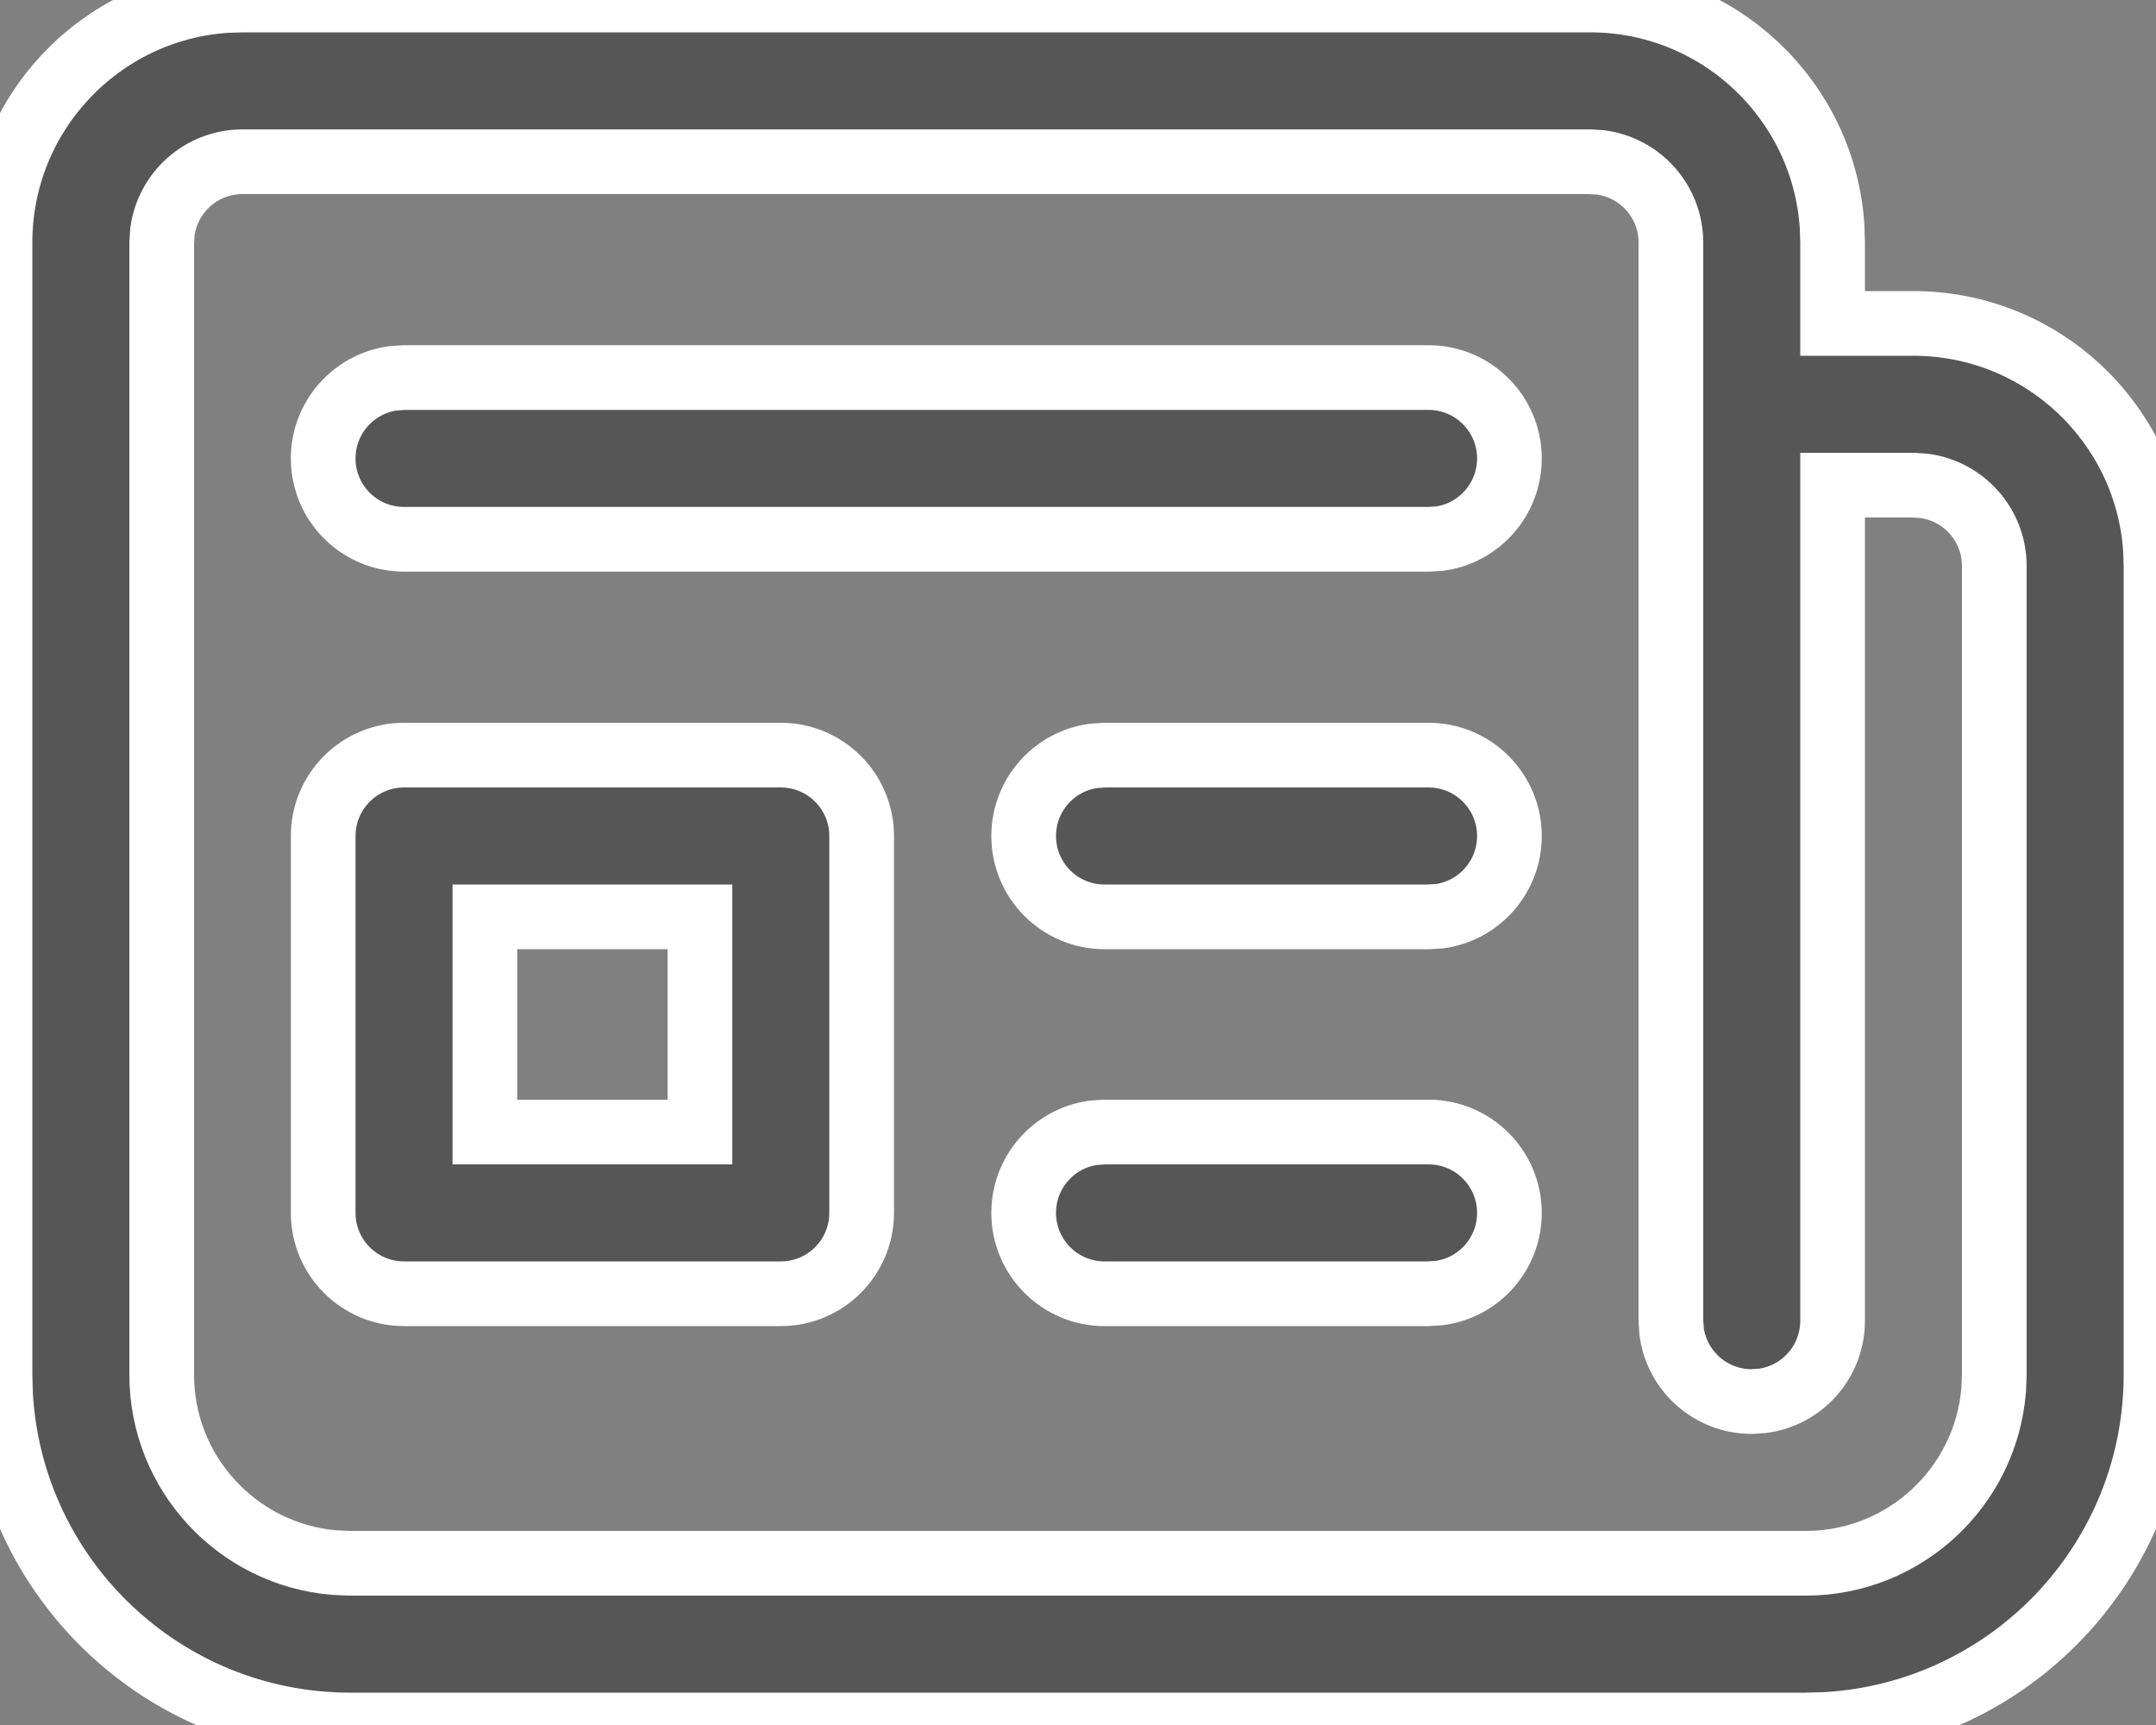 <svg width="20" height="16" viewBox="0 0 20 16" stroke="#fff" stroke-width="0.6px" fill="none" xmlns="http://www.w3.org/2000/svg">
<rect x="0" y="0" width="20" height="16" fill="#808080" stroke="none"/>
<path d="M16.75 16H3.25C1.517 16 0.101 14.643 0.005 12.934L0 12.75V2.25C0 1.059 0.925 0.084 2.096 0.005L2.25 0H14.75C15.941 0 16.916 0.925 16.995 2.096L17 2.25V3H17.75C18.941 3 19.916 3.925 19.995 5.096L20 5.25V12.75C20 14.483 18.643 15.899 16.934 15.995L16.75 16H3.25H16.75ZM3.25 14.5H16.75C17.668 14.5 18.421 13.793 18.494 12.893L18.5 12.75V5.25C18.5 4.87 18.218 4.557 17.852 4.507L17.75 4.5H17V12.25C17 12.63 16.718 12.944 16.352 12.993L16.25 13C15.87 13 15.556 12.718 15.507 12.352L15.5 12.25V2.25C15.5 1.87 15.218 1.557 14.852 1.507L14.75 1.5H2.25C1.87 1.5 1.557 1.782 1.507 2.148L1.5 2.25V12.75C1.5 13.668 2.207 14.421 3.106 14.494L3.25 14.5H16.75H3.25ZM10.246 10.5H13.252C13.666 10.5 14.002 10.836 14.002 11.25C14.002 11.63 13.72 11.944 13.354 11.993L13.252 12H10.246C9.832 12 9.496 11.664 9.496 11.25C9.496 10.87 9.778 10.556 10.144 10.507L10.246 10.5H13.252H10.246ZM7.243 7.004C7.657 7.004 7.993 7.34 7.993 7.754V11.25C7.993 11.664 7.657 12 7.243 12H3.748C3.334 12 2.998 11.664 2.998 11.25V7.754C2.998 7.34 3.334 7.004 3.748 7.004H7.243ZM6.493 8.504H4.498V10.5H6.493V8.504ZM10.246 7.004H13.252C13.666 7.004 14.002 7.34 14.002 7.754C14.002 8.134 13.72 8.448 13.354 8.498L13.252 8.504H10.246C9.832 8.504 9.496 8.169 9.496 7.754C9.496 7.375 9.778 7.061 10.144 7.011L10.246 7.004H13.252H10.246ZM3.748 3.502H13.252C13.666 3.502 14.002 3.838 14.002 4.252C14.002 4.632 13.72 4.946 13.354 4.996L13.252 5.002H3.748C3.334 5.002 2.998 4.667 2.998 4.252C2.998 3.873 3.28 3.559 3.646 3.509L3.748 3.502H13.252H3.748Z" fill="#565656"/>
</svg>
